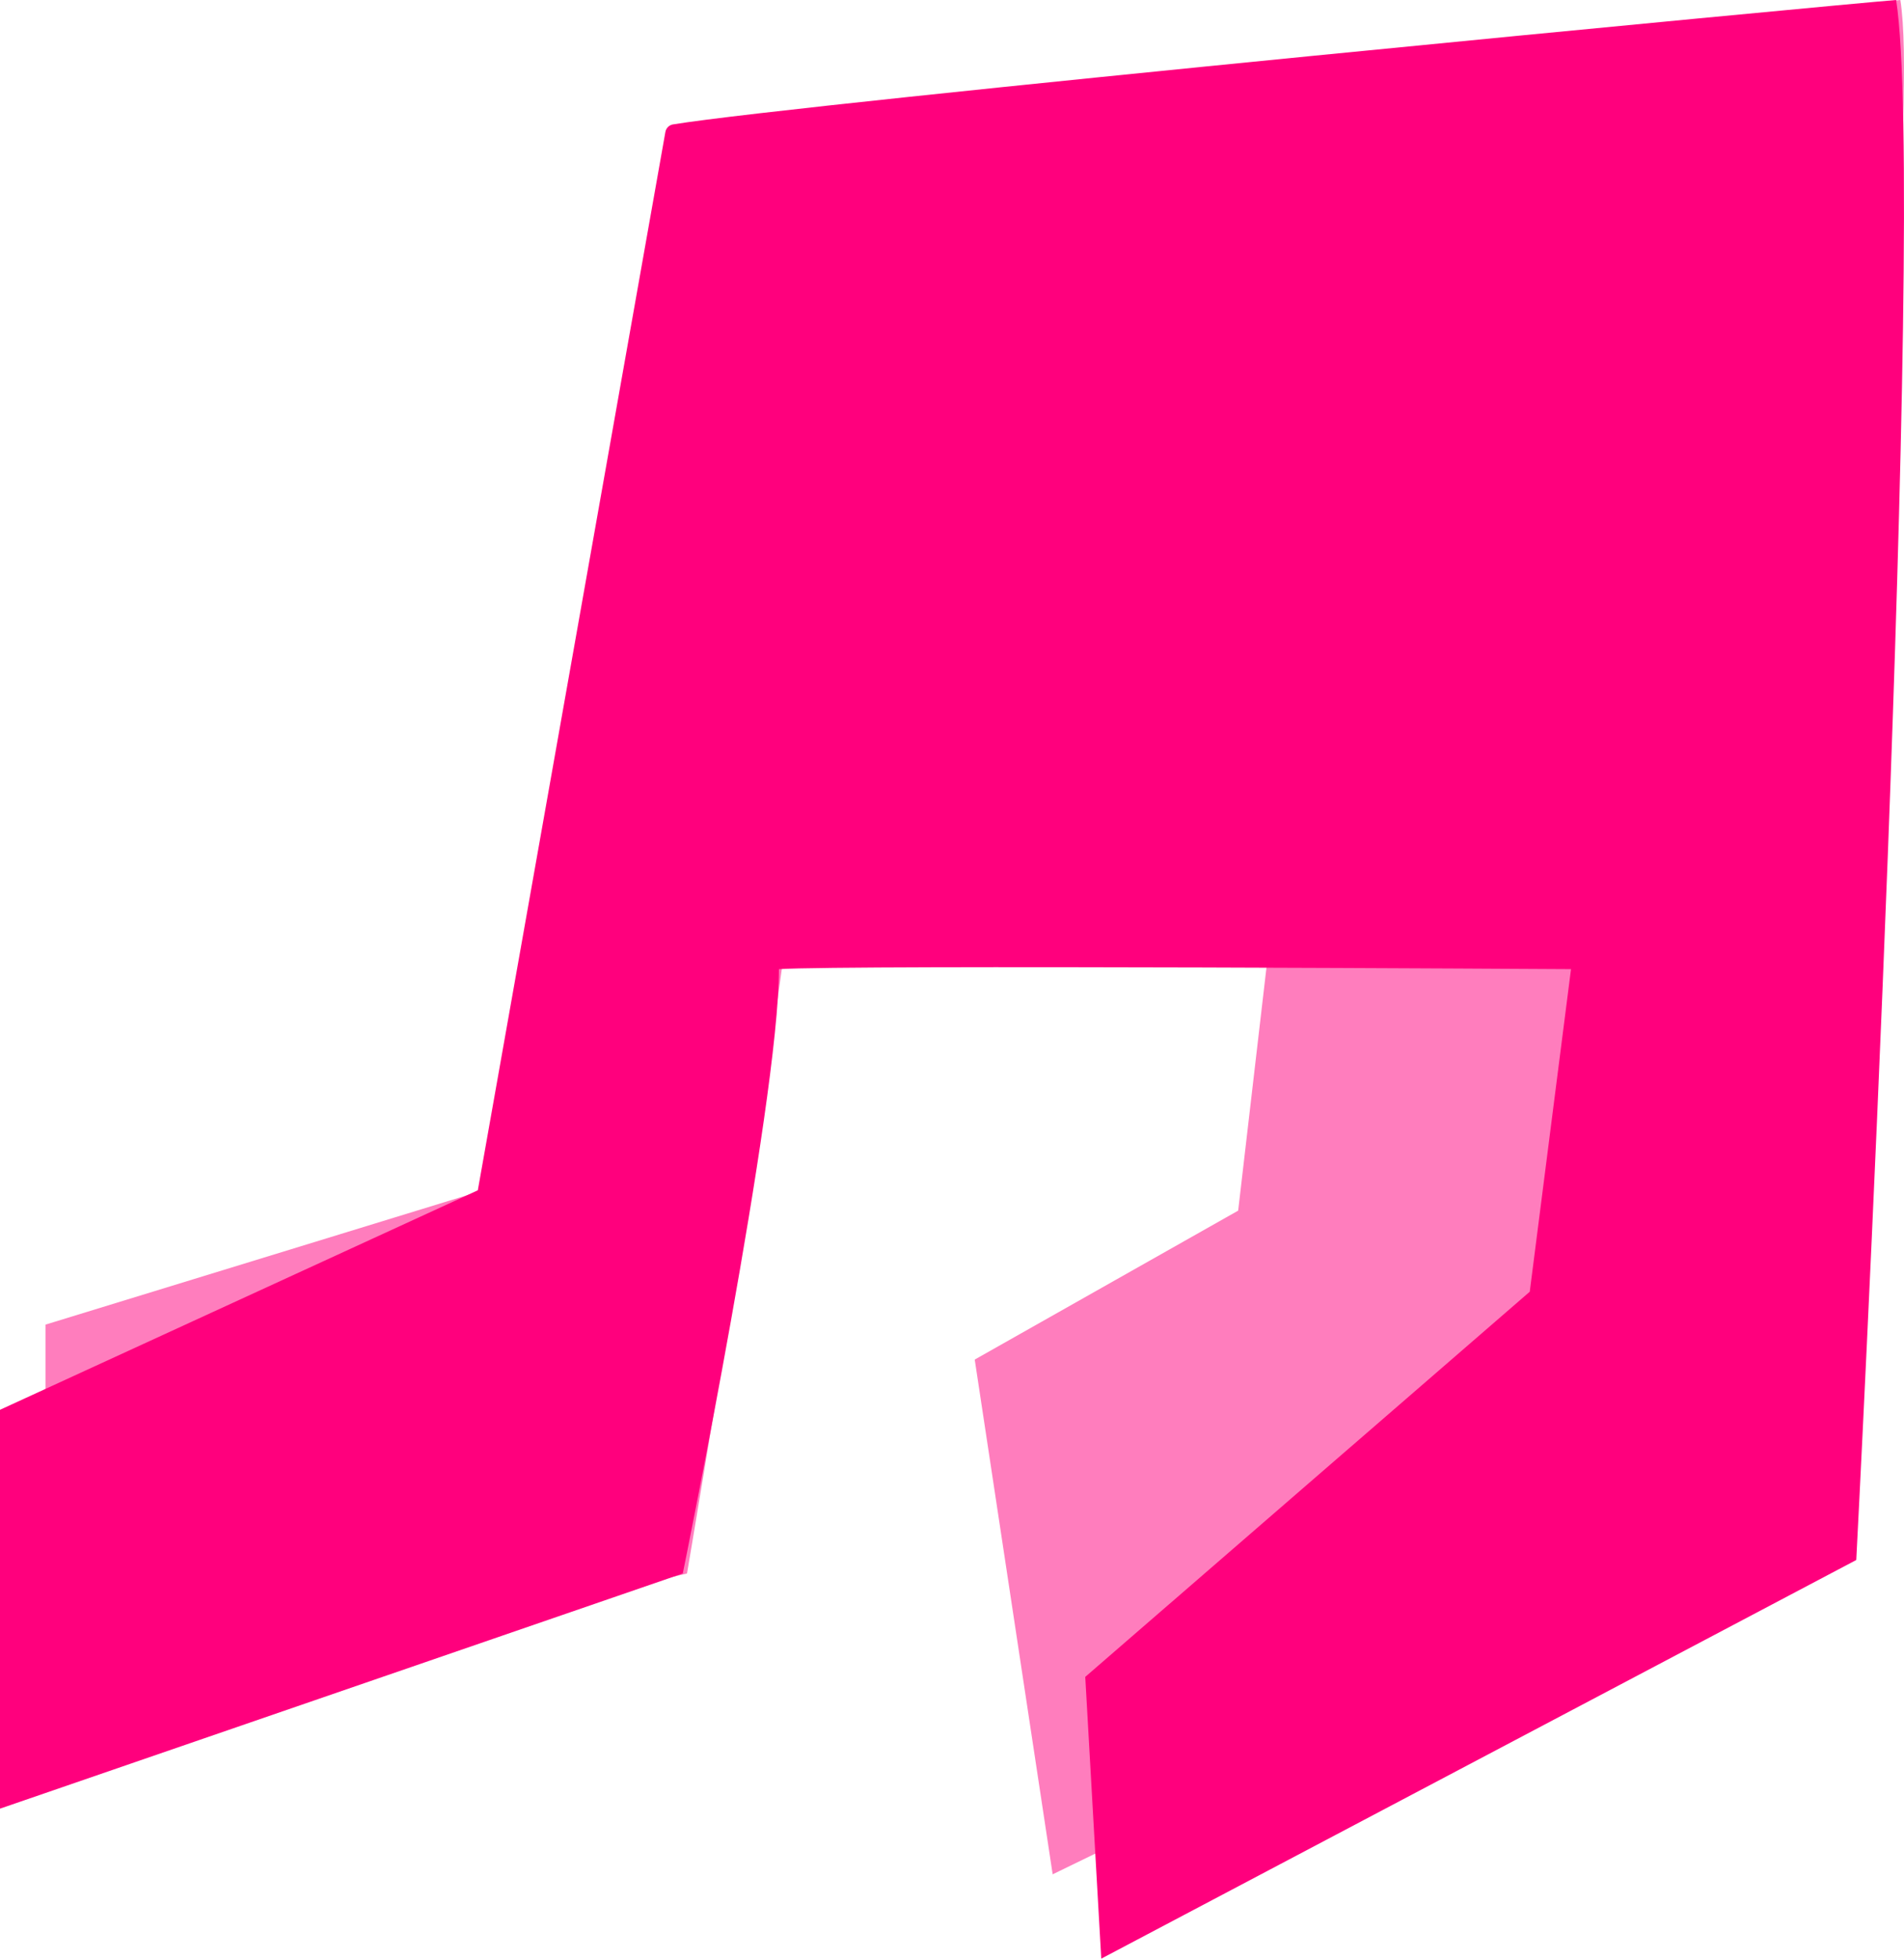 <?xml version="1.0" encoding="UTF-8"?>
<svg id="Calque_2" data-name="Calque 2" xmlns="http://www.w3.org/2000/svg" viewBox="0 0 726.79 747.59">
  <defs>
    <style>
      .cls-1 {
        opacity: .51;
      }

      .cls-2 {
        fill: #ff007d;
        stroke-width: 0px;
      }
    </style>
  </defs>
  <g id="Calque_1-2" data-name="Calque 1">
    <g class="cls-1">
      <path class="cls-2" d="m259.64,49.26l-71.6,403.95-170.68,52.38v152.24l244.88-57.24s45.26-265.57,45.26-316.32c27.07-1.69,189.44-30.96,189.44-30.96l-24.31,208.77-100.56,56.85,29.75,196.47,267.73-130.15S737.24,76.12,725.4,0l-465.76,49.26Z"/>
    </g>
    <path class="cls-2" d="m256.9,47.49C304.63,39.6,702.24,1.66,723.79,0c11.84,76.12-15.22,595.43-15.22,595.43l-288.2,152.16-6.11-107.55,169.67-147,15.75-123.13s-275.28-1.69-302.34,0c0,50.75-36.71,230.67-36.71,230.67L0,690.34v-152.24l182.39-83.78L253.99,50.37c.26-1.48,1.43-2.64,2.91-2.89Z"/>
  </g>
</svg>